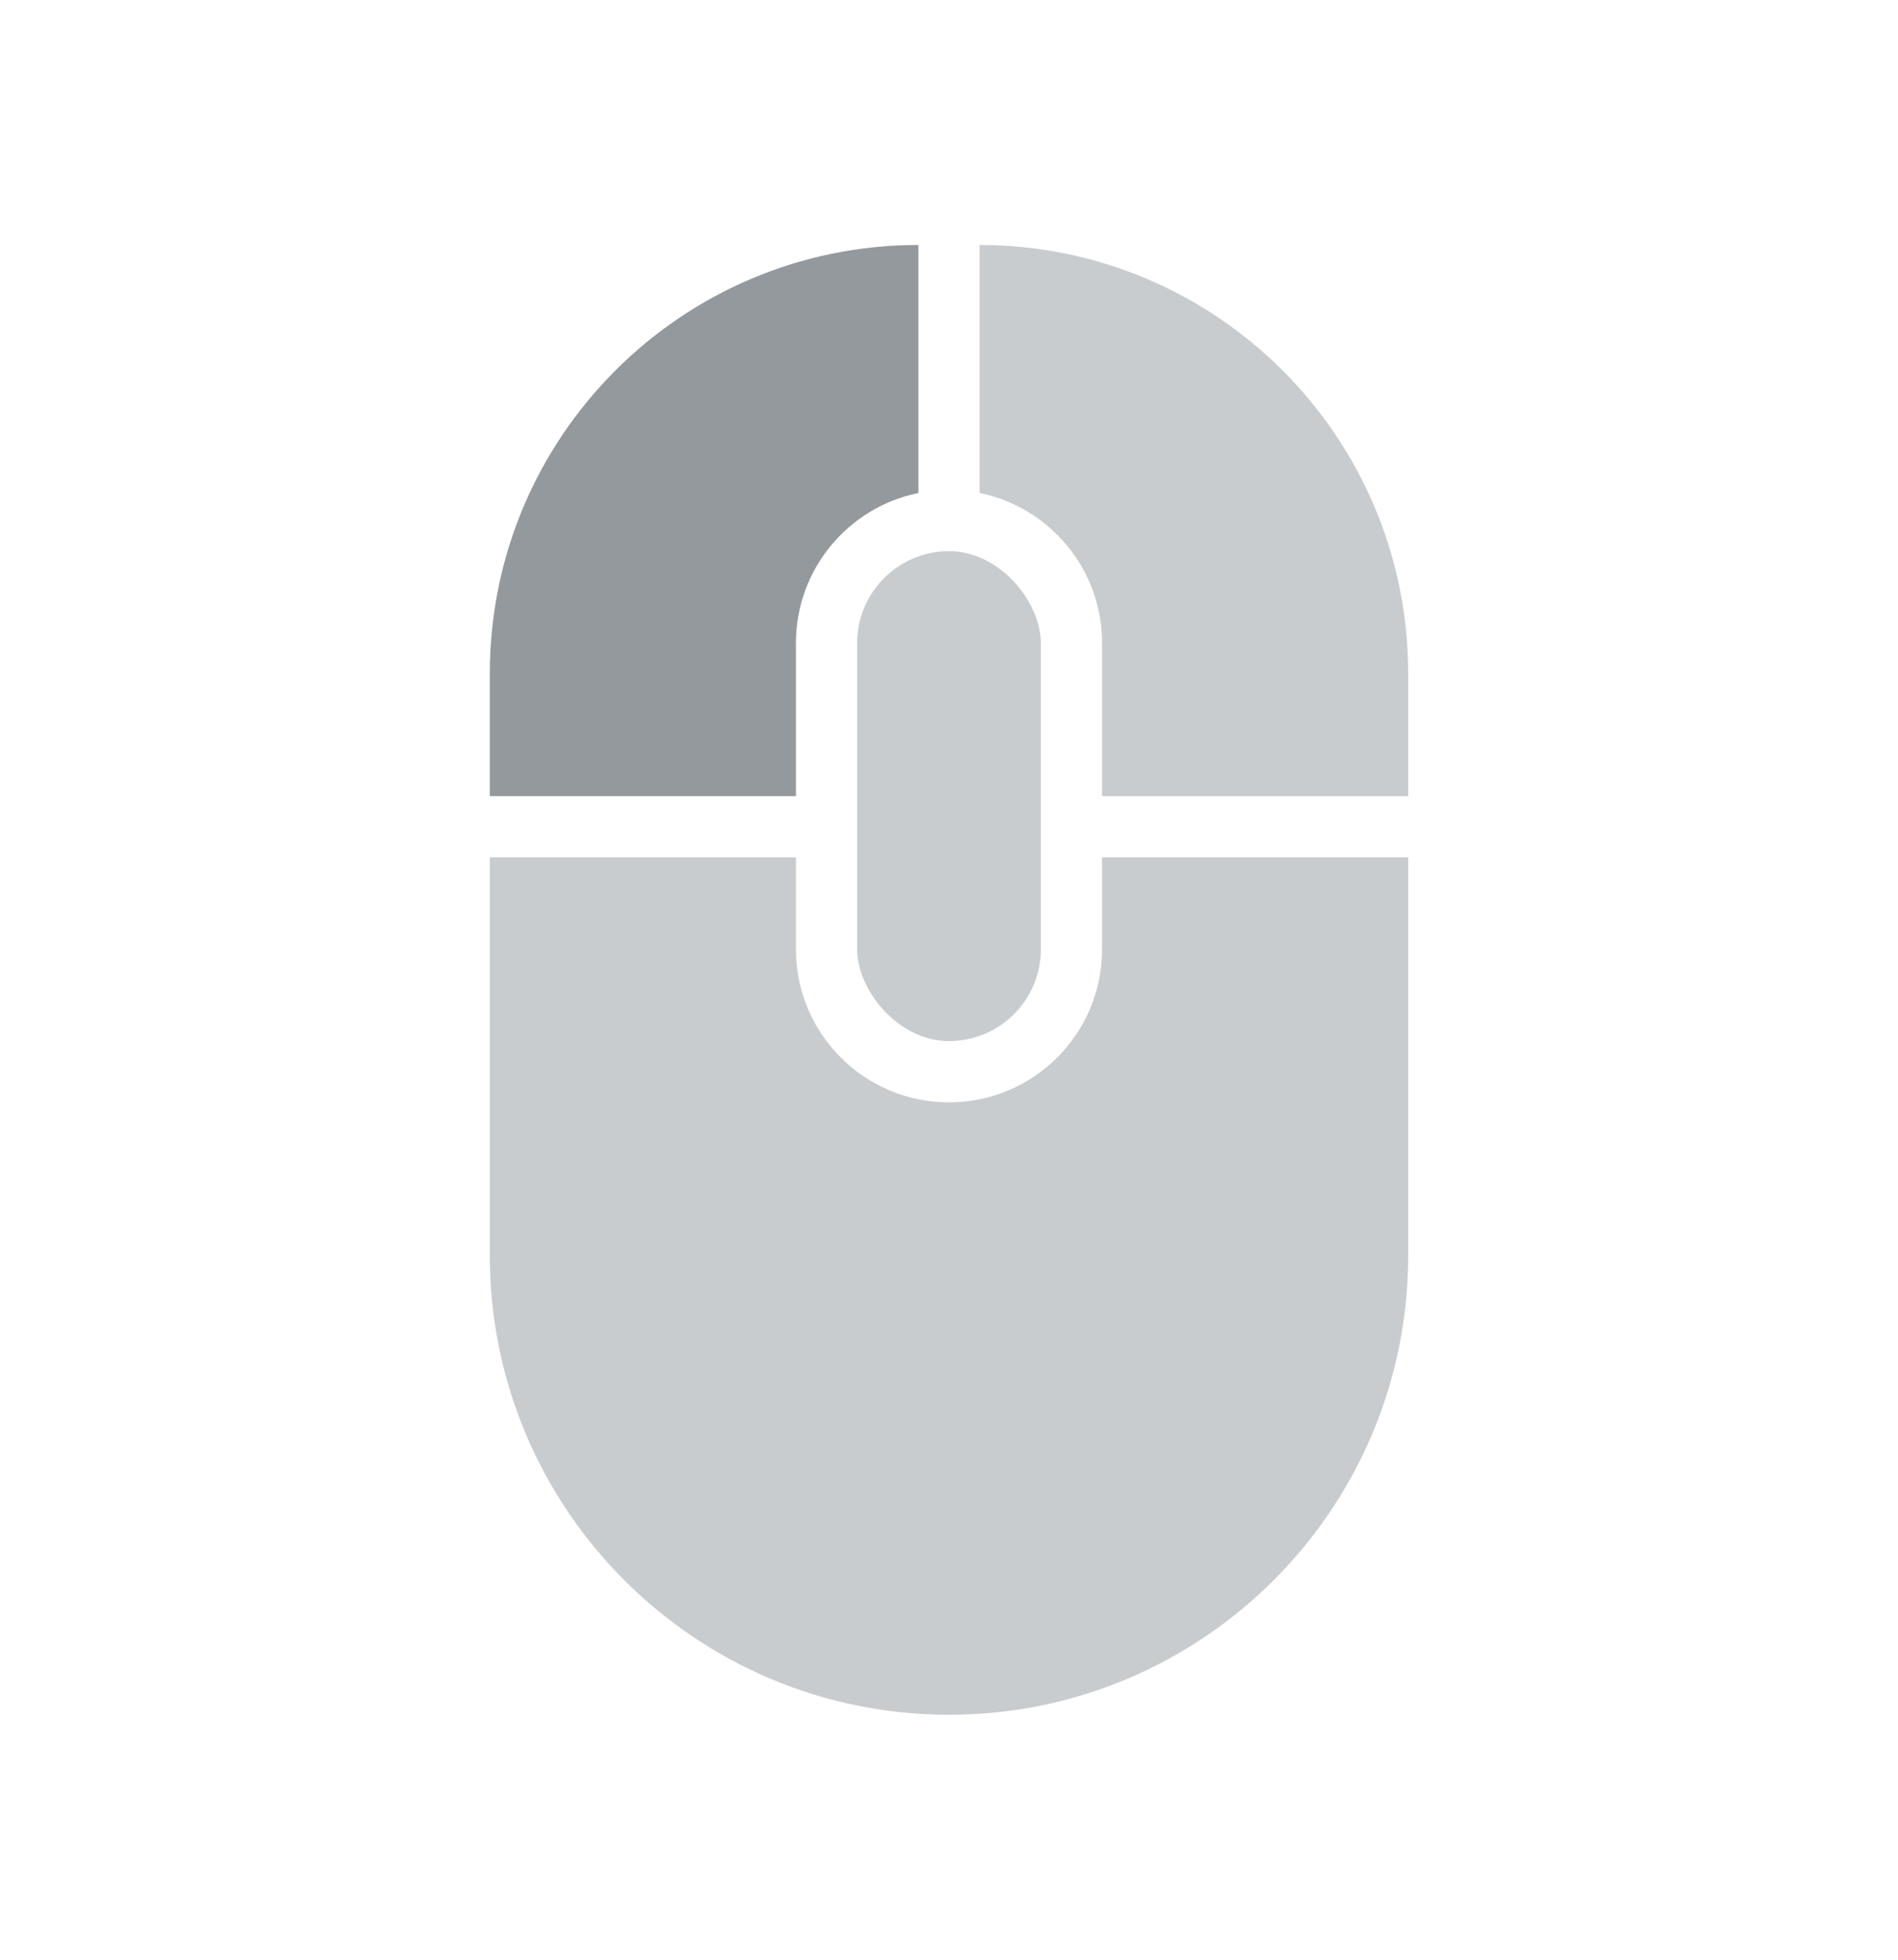 <svg width="31" height="32" viewBox="0 0 31 32" fill="none" xmlns="http://www.w3.org/2000/svg">
<path fill-rule="evenodd" clip-rule="evenodd" d="M13 14H8V20.5C8 24.642 11.358 28 15.5 28C19.642 28 23 24.642 23 20.5V14H18V15.5C18 16.881 16.881 18 15.5 18C14.119 18 13 16.881 13 15.5V14Z" fill="#C9CCCE"/>
<path fill-rule="evenodd" clip-rule="evenodd" d="M15 4C11.134 4 8 7.134 8 11V13H13V10.5C13 9.291 13.859 8.282 15 8.05V4Z" fill="#94999E"/>
<rect x="14" y="9" width="3" height="8" rx="1.5" fill="#C9CCCE"/>
<path fill-rule="evenodd" clip-rule="evenodd" d="M16 4C19.866 4 23 7.134 23 11V13H18V10.5C18 9.291 17.141 8.282 16 8.05V4Z" fill="#C9CCCE"/>
</svg>
